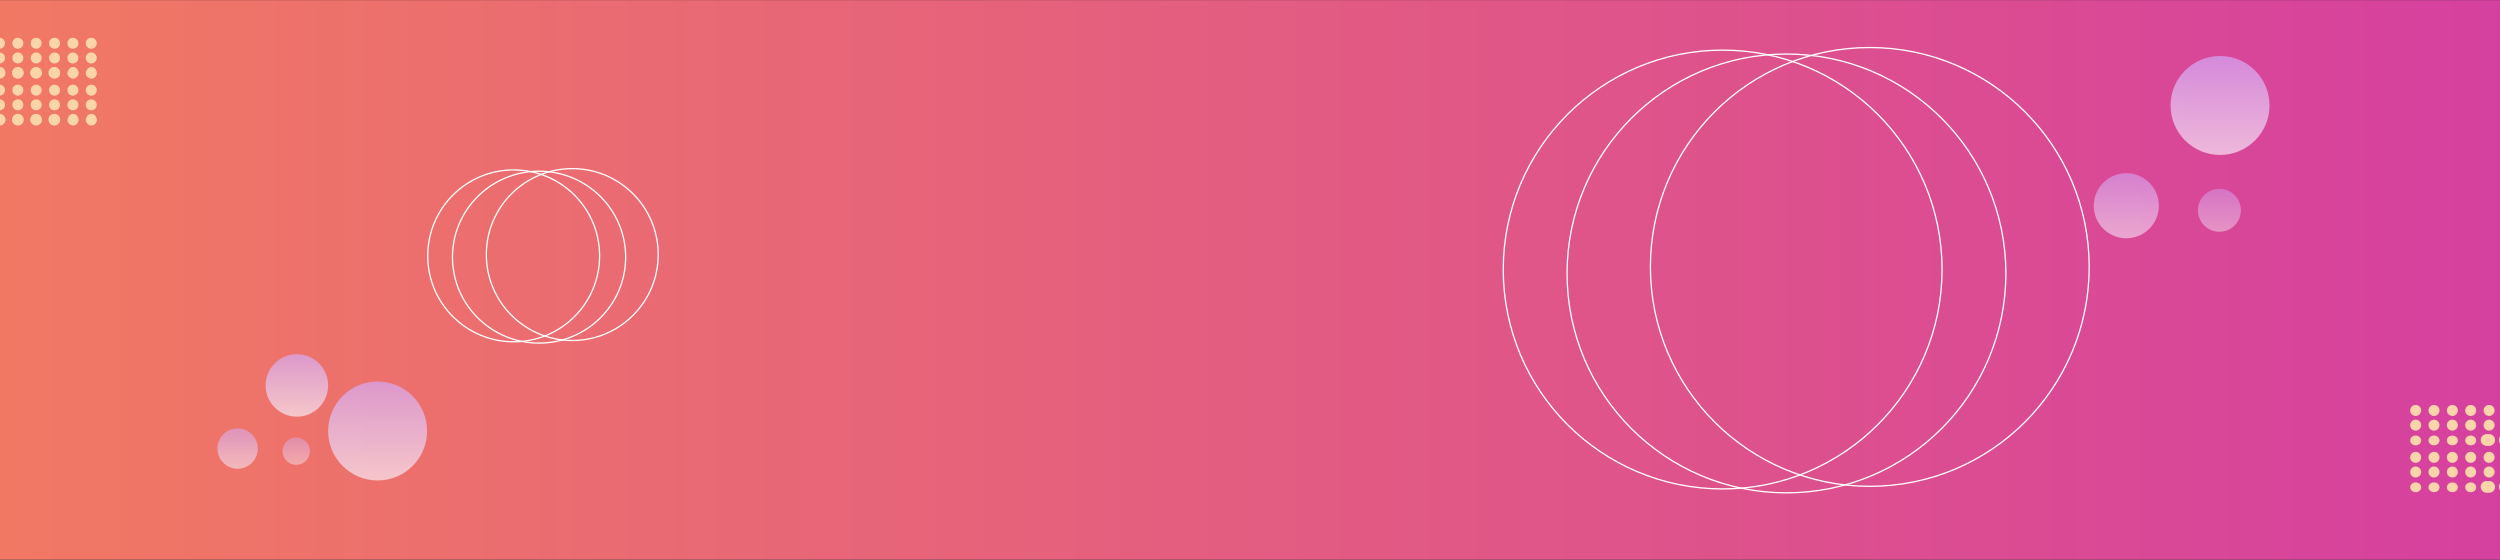 <svg width="1920" height="430" viewBox="0 0 1920 430" fill="none" xmlns="http://www.w3.org/2000/svg">
<rect x="0" y="0" width="1920" height="430" fill="#333333" stroke="none"/>
<mask id="mask0_1866_69" style="mask-type:alpha" maskUnits="userSpaceOnUse" x="-27" y="0" width="1983" height="430">
<rect x="-27" width="1983" height="430" fill="url(#paint0_linear_1866_69)"/>
</mask>
<g mask="url(#mask0_1866_69)">
<rect x="-11.797" y="-10" width="1946.5" height="440" fill="url(#paint1_linear_1866_69)"/>
</g>
<circle cx="1705" cy="81" r="38" fill="url(#paint2_linear_1866_69)" fill-opacity="0.66"/>
<circle cx="290" cy="331" r="38" fill="url(#paint3_linear_1866_69)" fill-opacity="0.66"/>
<circle cx="1323" cy="207" r="168.5" stroke="white"/>
<circle cx="394.5" cy="196.5" r="66" stroke="white"/>
<circle cx="1436" cy="205" r="168.5" stroke="white"/>
<circle cx="439.5" cy="195.5" r="66" stroke="white"/>
<circle cx="1372" cy="210" r="168.5" stroke="white"/>
<path d="M480.5 197.5C480.5 233.947 450.73 263.5 414 263.5C377.27 263.5 347.5 233.947 347.5 197.5C347.5 161.053 377.27 131.5 414 131.5C450.73 131.5 480.5 161.053 480.5 197.5Z" stroke="white"/>
<circle cx="228" cy="296" r="24" fill="url(#paint4_linear_1866_69)" fill-opacity="0.66"/>
<circle cx="1633" cy="158" r="25" fill="url(#paint5_linear_1866_69)" fill-opacity="0.55"/>
<circle cx="182.5" cy="344.5" r="15.5" fill="url(#paint6_linear_1866_69)" fill-opacity="0.55"/>
<circle cx="1704.5" cy="161.5" r="16.5" fill="url(#paint7_linear_1866_69)" fill-opacity="0.44"/>
<circle cx="227.5" cy="346.5" r="10.5" fill="url(#paint8_linear_1866_69)" fill-opacity="0.44"/>
<circle cx="1855.23" cy="315.228" r="4.228" fill="#FBD5A9"/>
<circle cx="1855.23" cy="326.504" r="4.228" fill="#FBD5A9"/>
<ellipse cx="1855.23" cy="338.251" rx="4.228" ry="3.759" fill="#FBD5A9"/>
<circle cx="1869.32" cy="315.228" r="4.228" fill="#FBD5A9"/>
<circle cx="1869.32" cy="326.504" r="4.228" fill="#FBD5A9"/>
<ellipse cx="1869.32" cy="338.251" rx="4.228" ry="3.759" fill="#FBD5A9"/>
<circle cx="1883.42" cy="315.228" r="4.228" fill="#FBD5A9"/>
<circle cx="1883.42" cy="326.504" r="4.228" fill="#FBD5A9"/>
<ellipse cx="1883.42" cy="338.251" rx="4.228" ry="3.759" fill="#FBD5A9"/>
<circle cx="1897.51" cy="315.228" r="4.228" fill="#FBD5A9"/>
<circle cx="1897.51" cy="326.504" r="4.228" fill="#FBD5A9"/>
<ellipse cx="1897.51" cy="338.251" rx="4.228" ry="3.759" fill="#FBD5A9"/>
<circle cx="1911.61" cy="315.228" r="4.228" fill="#FBD5A9"/>
<circle cx="1911.61" cy="326.504" r="4.228" fill="#FBD5A9"/>
<ellipse cx="1911.61" cy="338.251" rx="4.228" ry="3.759" fill="#FBD5A9"/>
<circle cx="1855.23" cy="351.228" r="4.228" fill="#FBD5A9"/>
<circle cx="1855.23" cy="362.504" r="4.228" fill="#FBD5A9"/>
<ellipse cx="1855.23" cy="374.251" rx="4.228" ry="3.759" fill="#FBD5A9"/>
<circle cx="1869.32" cy="351.228" r="4.228" fill="#FBD5A9"/>
<circle cx="1869.32" cy="362.504" r="4.228" fill="#FBD5A9"/>
<ellipse cx="1869.32" cy="374.251" rx="4.228" ry="3.759" fill="#FBD5A9"/>
<circle cx="1883.42" cy="351.228" r="4.228" fill="#FBD5A9"/>
<circle cx="1883.42" cy="362.504" r="4.228" fill="#FBD5A9"/>
<ellipse cx="1883.42" cy="374.251" rx="4.228" ry="3.759" fill="#FBD5A9"/>
<circle cx="1897.51" cy="351.228" r="4.228" fill="#FBD5A9"/>
<circle cx="1897.51" cy="362.504" r="4.228" fill="#FBD5A9"/>
<ellipse cx="1897.51" cy="374.251" rx="4.228" ry="3.759" fill="#FBD5A9"/>
<circle cx="1911.61" cy="351.228" r="4.228" fill="#FBD5A9"/>
<circle cx="1911.61" cy="362.504" r="4.228" fill="#FBD5A9"/>
<ellipse cx="1911.61" cy="374.251" rx="4.228" ry="3.759" fill="#FBD5A9"/>
<circle cx="1909.67" cy="337.904" r="4.5" fill="#FBD5A9"/>
<circle cx="1909.67" cy="373.904" r="4.5" fill="#FBD5A9"/>
<circle cx="1923.67" cy="337.904" r="4.5" fill="#FBD5A9"/>
<circle cx="1923.67" cy="373.904" r="4.5" fill="#FBD5A9"/>
<circle cx="1911.67" cy="337.904" r="4.5" fill="#FBD5A9"/>
<circle cx="1911.67" cy="373.904" r="4.5" fill="#FBD5A9"/>
<circle cx="13.705" cy="33.228" r="4.228" fill="#FBD5A9"/>
<circle cx="13.705" cy="44.504" r="4.228" fill="#FBD5A9"/>
<ellipse cx="13.705" cy="56.251" rx="4.228" ry="3.759" fill="#FBD5A9"/>
<circle cx="27.799" cy="33.228" r="4.228" fill="#FBD5A9"/>
<circle cx="27.799" cy="44.504" r="4.228" fill="#FBD5A9"/>
<ellipse cx="27.799" cy="56.251" rx="4.228" ry="3.759" fill="#FBD5A9"/>
<circle cx="41.892" cy="33.228" r="4.228" fill="#FBD5A9"/>
<circle cx="41.892" cy="44.504" r="4.228" fill="#FBD5A9"/>
<ellipse cx="41.892" cy="56.251" rx="4.228" ry="3.759" fill="#FBD5A9"/>
<circle cx="55.986" cy="33.228" r="4.228" fill="#FBD5A9"/>
<circle cx="55.986" cy="44.504" r="4.228" fill="#FBD5A9"/>
<ellipse cx="55.986" cy="56.251" rx="4.228" ry="3.759" fill="#FBD5A9"/>
<circle cx="-0.389" cy="33.228" r="4.228" fill="#FBD5A9"/>
<circle cx="70.08" cy="33.228" r="4.228" fill="#FBD5A9"/>
<circle cx="-0.389" cy="44.504" r="4.228" fill="#FBD5A9"/>
<circle cx="70.08" cy="44.504" r="4.228" fill="#FBD5A9"/>
<ellipse cx="-0.389" cy="56.251" rx="4.228" ry="3.759" fill="#FBD5A9"/>
<ellipse cx="70.08" cy="56.251" rx="4.228" ry="3.759" fill="#FBD5A9"/>
<circle cx="13.705" cy="69.228" r="4.228" fill="#FBD5A9"/>
<circle cx="13.705" cy="80.504" r="4.228" fill="#FBD5A9"/>
<ellipse cx="13.705" cy="92.251" rx="4.228" ry="3.759" fill="#FBD5A9"/>
<circle cx="27.799" cy="69.228" r="4.228" fill="#FBD5A9"/>
<circle cx="27.799" cy="80.504" r="4.228" fill="#FBD5A9"/>
<ellipse cx="27.799" cy="92.251" rx="4.228" ry="3.759" fill="#FBD5A9"/>
<circle cx="41.892" cy="69.228" r="4.228" fill="#FBD5A9"/>
<circle cx="41.892" cy="80.504" r="4.228" fill="#FBD5A9"/>
<ellipse cx="41.892" cy="92.251" rx="4.228" ry="3.759" fill="#FBD5A9"/>
<circle cx="55.986" cy="69.228" r="4.228" fill="#FBD5A9"/>
<circle cx="55.986" cy="80.504" r="4.228" fill="#FBD5A9"/>
<ellipse cx="55.986" cy="92.251" rx="4.228" ry="3.759" fill="#FBD5A9"/>
<circle cx="-0.389" cy="69.228" r="4.228" fill="#FBD5A9"/>
<circle cx="70.08" cy="69.228" r="4.228" fill="#FBD5A9"/>
<circle cx="-0.389" cy="80.504" r="4.228" fill="#FBD5A9"/>
<circle cx="70.08" cy="80.504" r="4.228" fill="#FBD5A9"/>
<ellipse cx="-0.389" cy="92.251" rx="4.228" ry="3.759" fill="#FBD5A9"/>
<ellipse cx="70.08" cy="92.251" rx="4.228" ry="3.759" fill="#FBD5A9"/>
<circle cx="13.727" cy="55.904" r="4.5" fill="#FBD5A9"/>
<circle cx="13.727" cy="91.904" r="4.5" fill="#FBD5A9"/>
<circle cx="27.727" cy="55.904" r="4.5" fill="#FBD5A9"/>
<circle cx="27.727" cy="91.904" r="4.5" fill="#FBD5A9"/>
<circle cx="41.727" cy="55.904" r="4.5" fill="#FBD5A9"/>
<circle cx="41.727" cy="91.904" r="4.5" fill="#FBD5A9"/>
<ellipse cx="56.227" cy="55.904" rx="4" ry="4.5" fill="#FBD5A9"/>
<ellipse cx="56.227" cy="91.904" rx="4" ry="4.5" fill="#FBD5A9"/>
<circle cx="-0.273" cy="55.904" r="4.5" fill="#FBD5A9"/>
<circle cx="-0.273" cy="91.904" r="4.5" fill="#FBD5A9"/>
<ellipse cx="70.227" cy="55.904" rx="4" ry="4.5" fill="#FBD5A9"/>
<ellipse cx="70.227" cy="91.904" rx="4" ry="4.5" fill="#FBD5A9"/>
<defs>
<linearGradient id="paint0_linear_1866_69" x1="-320.496" y1="270.5" x2="2450.73" y2="248.402" gradientUnits="userSpaceOnUse">
<stop stop-color="#EDEBF6"/>
<stop offset="1" stop-color="#EDEBF6"/>
</linearGradient>
<linearGradient id="paint1_linear_1866_69" x1="-11.797" y1="210" x2="1934.71" y2="210" gradientUnits="userSpaceOnUse">
<stop stop-color="#F17963"/>
<stop offset="1" stop-color="#D5409F"/>
</linearGradient>
<linearGradient id="paint2_linear_1866_69" x1="1705" y1="43" x2="1705" y2="119" gradientUnits="userSpaceOnUse">
<stop stop-color="#D3ACFC"/>
<stop offset="1" stop-color="#F9F2FC"/>
</linearGradient>
<linearGradient id="paint3_linear_1866_69" x1="290" y1="293" x2="290" y2="369" gradientUnits="userSpaceOnUse">
<stop stop-color="#D3ACFC"/>
<stop offset="1" stop-color="#F9F2FC"/>
</linearGradient>
<linearGradient id="paint4_linear_1866_69" x1="228" y1="272" x2="228" y2="320" gradientUnits="userSpaceOnUse">
<stop stop-color="#D3ACFC"/>
<stop offset="1" stop-color="#F9F2FC"/>
</linearGradient>
<linearGradient id="paint5_linear_1866_69" x1="1633" y1="133" x2="1633" y2="183" gradientUnits="userSpaceOnUse">
<stop stop-color="#D3ACFC"/>
<stop offset="1" stop-color="#F9F2FC"/>
</linearGradient>
<linearGradient id="paint6_linear_1866_69" x1="182.5" y1="329" x2="182.5" y2="360" gradientUnits="userSpaceOnUse">
<stop stop-color="#D3ACFC"/>
<stop offset="1" stop-color="#F9F2FC"/>
</linearGradient>
<linearGradient id="paint7_linear_1866_69" x1="1704.5" y1="145" x2="1704.5" y2="178" gradientUnits="userSpaceOnUse">
<stop stop-color="#D3ACFC"/>
<stop offset="1" stop-color="#F9F2FC"/>
</linearGradient>
<linearGradient id="paint8_linear_1866_69" x1="227.5" y1="336" x2="227.5" y2="357" gradientUnits="userSpaceOnUse">
<stop stop-color="#D3ACFC"/>
<stop offset="1" stop-color="#F9F2FC"/>
</linearGradient>
</defs>
</svg>
